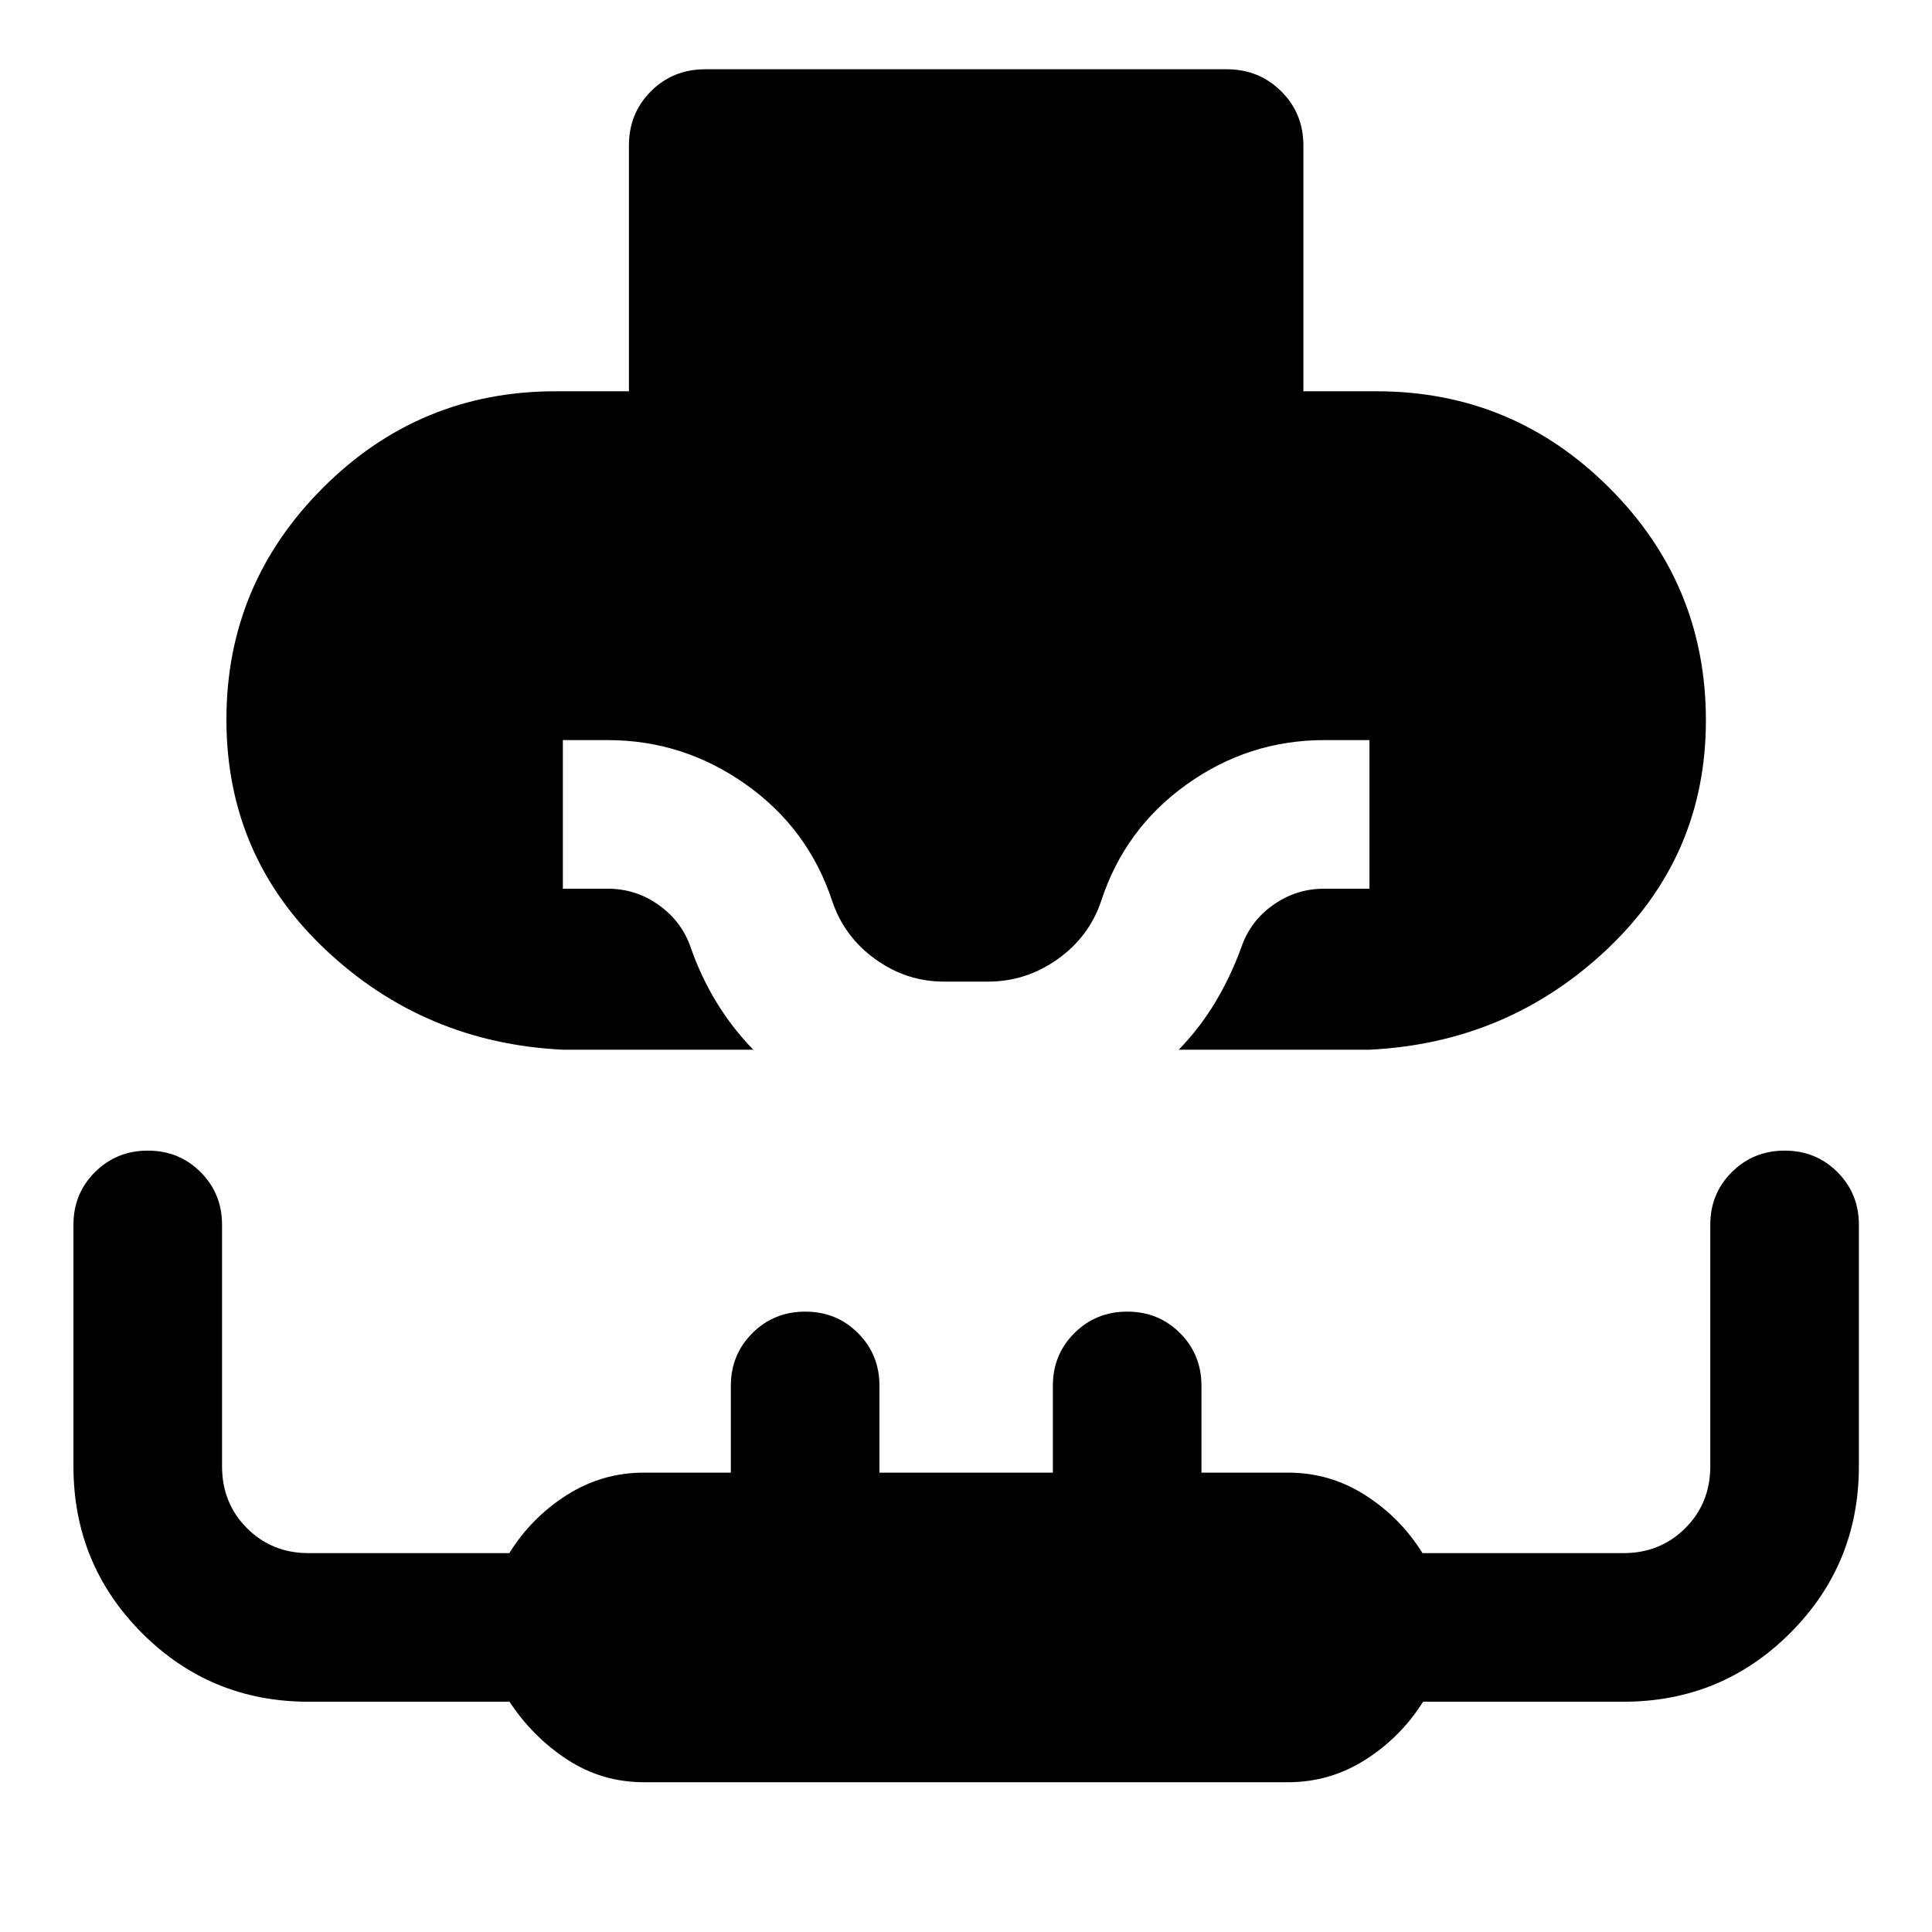 <svg xmlns="http://www.w3.org/2000/svg" height="40" viewBox="0 96 960 960" width="40"><path d="M279.681 617.594q-68.79-3.333-117.982-49.757-49.192-46.424-49.192-114.323 0-67.181 47.962-115.137 47.961-47.957 115.545-47.957h36.493V168.297q0-16 10.938-26.938 10.939-10.939 26.939-10.939h259.232q15.98 0 27.008 10.939 11.028 10.938 11.028 26.938V290.42h36.334q67.65 0 115.658 47.962 48.008 47.961 48.008 115.545 0 67.486-49.272 113.91-49.271 46.424-117.902 49.757h-94.79q10.384-10.652 18.069-23.416 7.685-12.765 13.004-27.308 4.383-13.038 15.796-21.157 11.414-8.119 25.443-8.119h22.478v-73.84H658q-37.449 0-68.211 21.925-30.763 21.925-42.55 57.799-5.935 17.885-21.655 29.08-15.72 11.196-34.584 11.196h-22q-18.614 0-34.126-11.196-15.512-11.195-21.447-29.08-11.893-35.874-42.936-57.799-31.042-21.925-68.504-21.925h-22.306v73.84H302q13.993 0 25.395 8.156t15.844 21.12q5.08 14.543 12.884 27.308 7.805 12.764 18.189 23.416h-94.631ZM320 981.58q-20.812 0-38-11.167-17.189-11.167-28.833-28.833h-99.834q-48.737 0-82.788-34.132-34.052-34.131-34.052-82.868v-120q0-15.502 10.707-26.171 10.707-10.669 26.264-10.669 15.558 0 26.213 10.669 10.656 10.669 10.656 26.171v120q0 18.399 12.404 30.779 12.405 12.381 30.596 12.381h99.754q10.941-17.667 28.521-28.834Q299.188 827.74 320 827.74h43.16v-43.16q0-15.502 10.707-26.171 10.707-10.669 26.264-10.669 15.557 0 26.213 10.669T437 784.58v43.16h86.16v-43.16q0-15.502 10.707-26.171 10.707-10.669 26.264-10.669 15.557 0 26.213 10.669T597 784.58v43.16h43q20.812 0 38.334 11.166 17.522 11.167 28.499 28.834h99.834q18.259 0 30.709-12.381 12.45-12.38 12.45-30.779v-120q0-15.502 10.707-26.171 10.707-10.669 26.265-10.669 15.557 0 26.213 10.669t10.656 26.171v120q0 48.737-34.132 82.868-34.131 34.132-82.868 34.132h-99.56q-11.085 17.666-28.69 28.833Q660.812 981.58 640 981.58H320Z"/></svg>